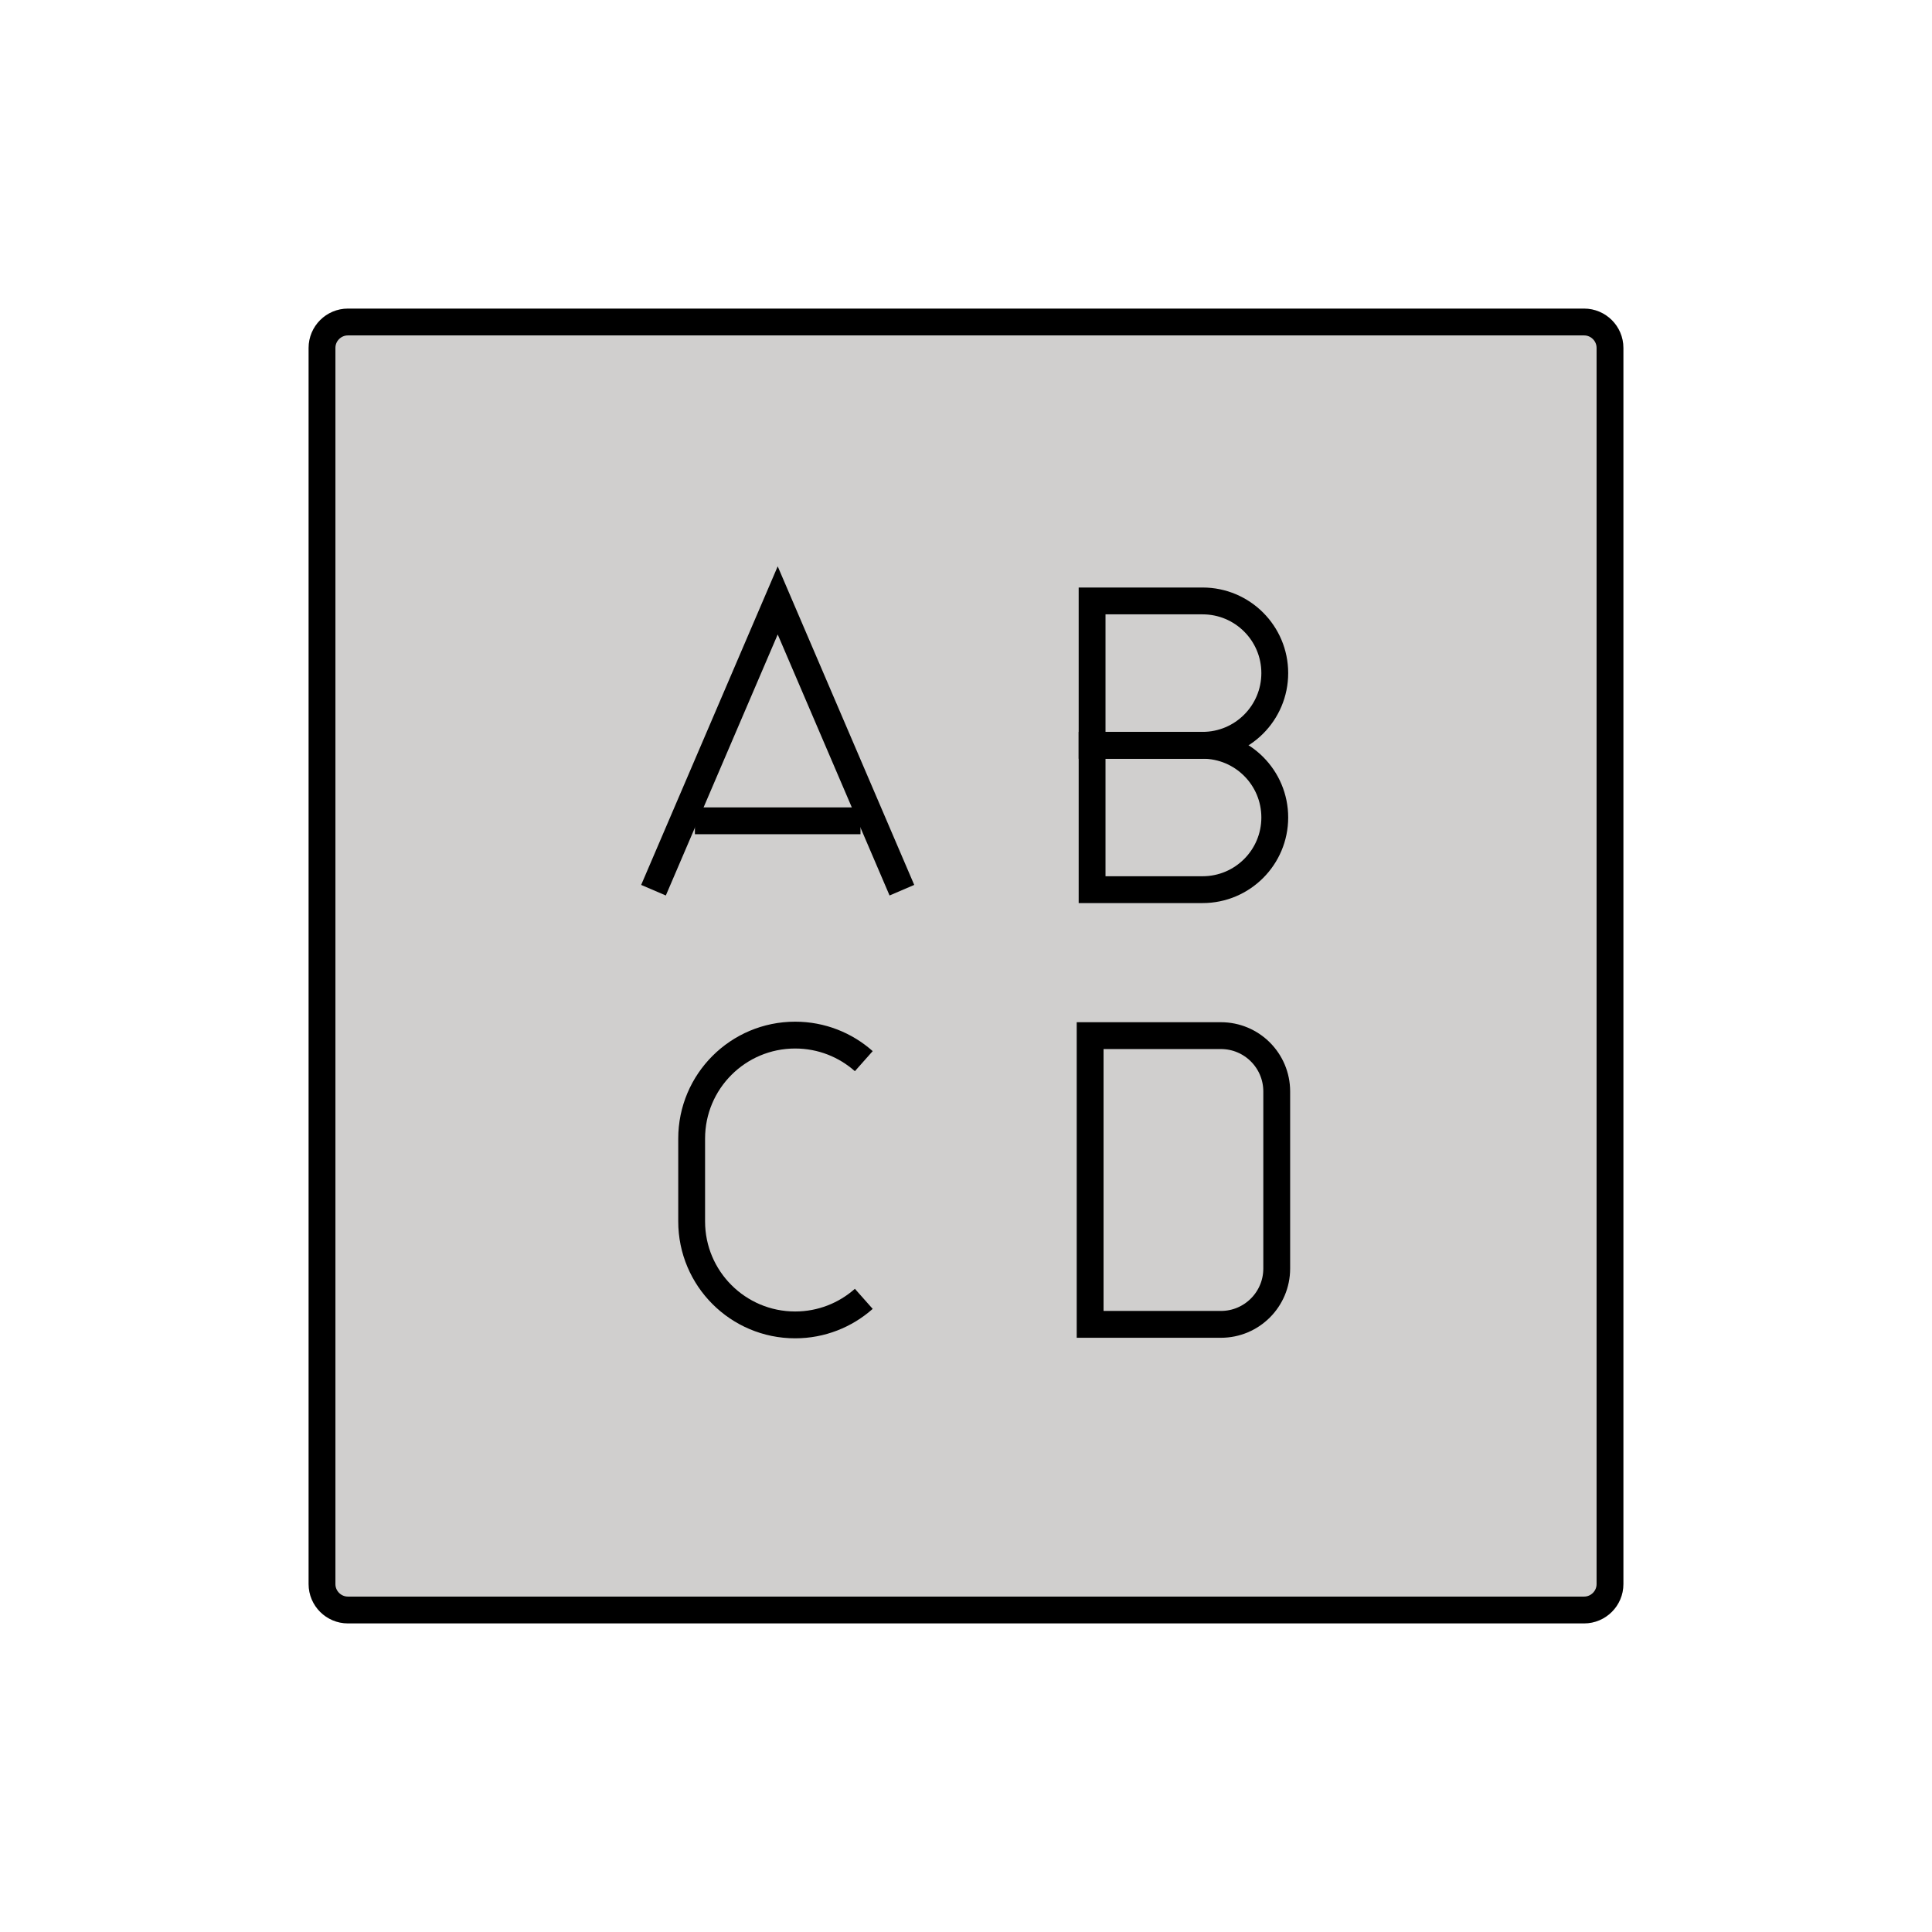 <svg id="emoji" viewBox="0 0 72 72" xmlns="http://www.w3.org/2000/svg" width="64" height="64">
  <g id="color">
    <path fill="#d0cfce" stroke="none" strokeLinejoin="round" strokeMiterlimit="10" strokeWidth="2" d="M59.035,60H12.965 C12.434,60,12,59.566,12,59.035V12.965C12,12.434,12.434,12,12.965,12h46.07C59.566,12,60,12.434,60,12.965v46.07 C60,59.566,59.566,60,59.035,60z"/>
  </g>
  <g id="hair"/>
  <g id="skin"/>
  <g id="skin-shadow"/>
  <g id="line">
    <path fill="none" stroke="#000000" strokeLinejoin="round" strokeMiterlimit="10" strokeWidth="2" d="M59.035,60H12.965 C12.434,60,12,59.566,12,59.035V12.965C12,12.434,12.434,12,12.965,12h46.07C59.566,12,60,12.434,60,12.965v46.07 C60,59.566,59.566,60,59.035,60z"/>
    <polyline fill="none" stroke="#000000" strokeLinecap="round" strokeLinejoin="round" strokeMiterlimit="10" strokeWidth="2" points="33.611,33.175 28.983,22.375 24.354,33.175"/>
    <line x1="25.897" x2="32.068" y1="30.589" y2="30.589" fill="none" stroke="#000000" strokeLinecap="round" strokeLinejoin="round" strokeMiterlimit="10" strokeWidth="2"/>
    <path fill="none" stroke="#000000" strokeLinecap="round" strokeLinejoin="round" strokeMiterlimit="10" strokeWidth="2" d="M32.191,48.404c-0.681,0.604-1.577,0.971-2.558,0.971l0,0c-2.13,0-3.857-1.727-3.857-3.857v-3.086v3.086v-3.086 c0-2.13,1.727-3.857,3.857-3.857l0,0c0.982,0,1.878,0.367,2.558,0.971"/>
    <path fill="none" stroke="#000000" strokeLinecap="round" strokeLinejoin="round" strokeMiterlimit="10" strokeWidth="2" d="M44.817,27.775h-4.118v-5.38h4.118c1.486,0,2.69,1.204,2.69,2.69l0,0C47.507,26.571,46.302,27.775,44.817,27.775z"/>
    <path fill="none" stroke="#000000" strokeLinecap="round" strokeLinejoin="round" strokeMiterlimit="10" strokeWidth="2" d="M44.817,33.155h-4.118v-5.38h4.118c1.486,0,2.69,1.204,2.69,2.69l0,0C47.507,31.951,46.302,33.155,44.817,33.155z"/>
    <path fill="none" stroke="#000000" strokeLinecap="round" strokeLinejoin="round" strokeMiterlimit="10" strokeWidth="2" d="M45.5,49.355h-4.874V38.595h4.874c1.149,0,2.08,0.931,2.08,2.08v6.601 C47.579,48.424,46.648,49.355,45.5,49.355z"/>
  </g>
</svg>
